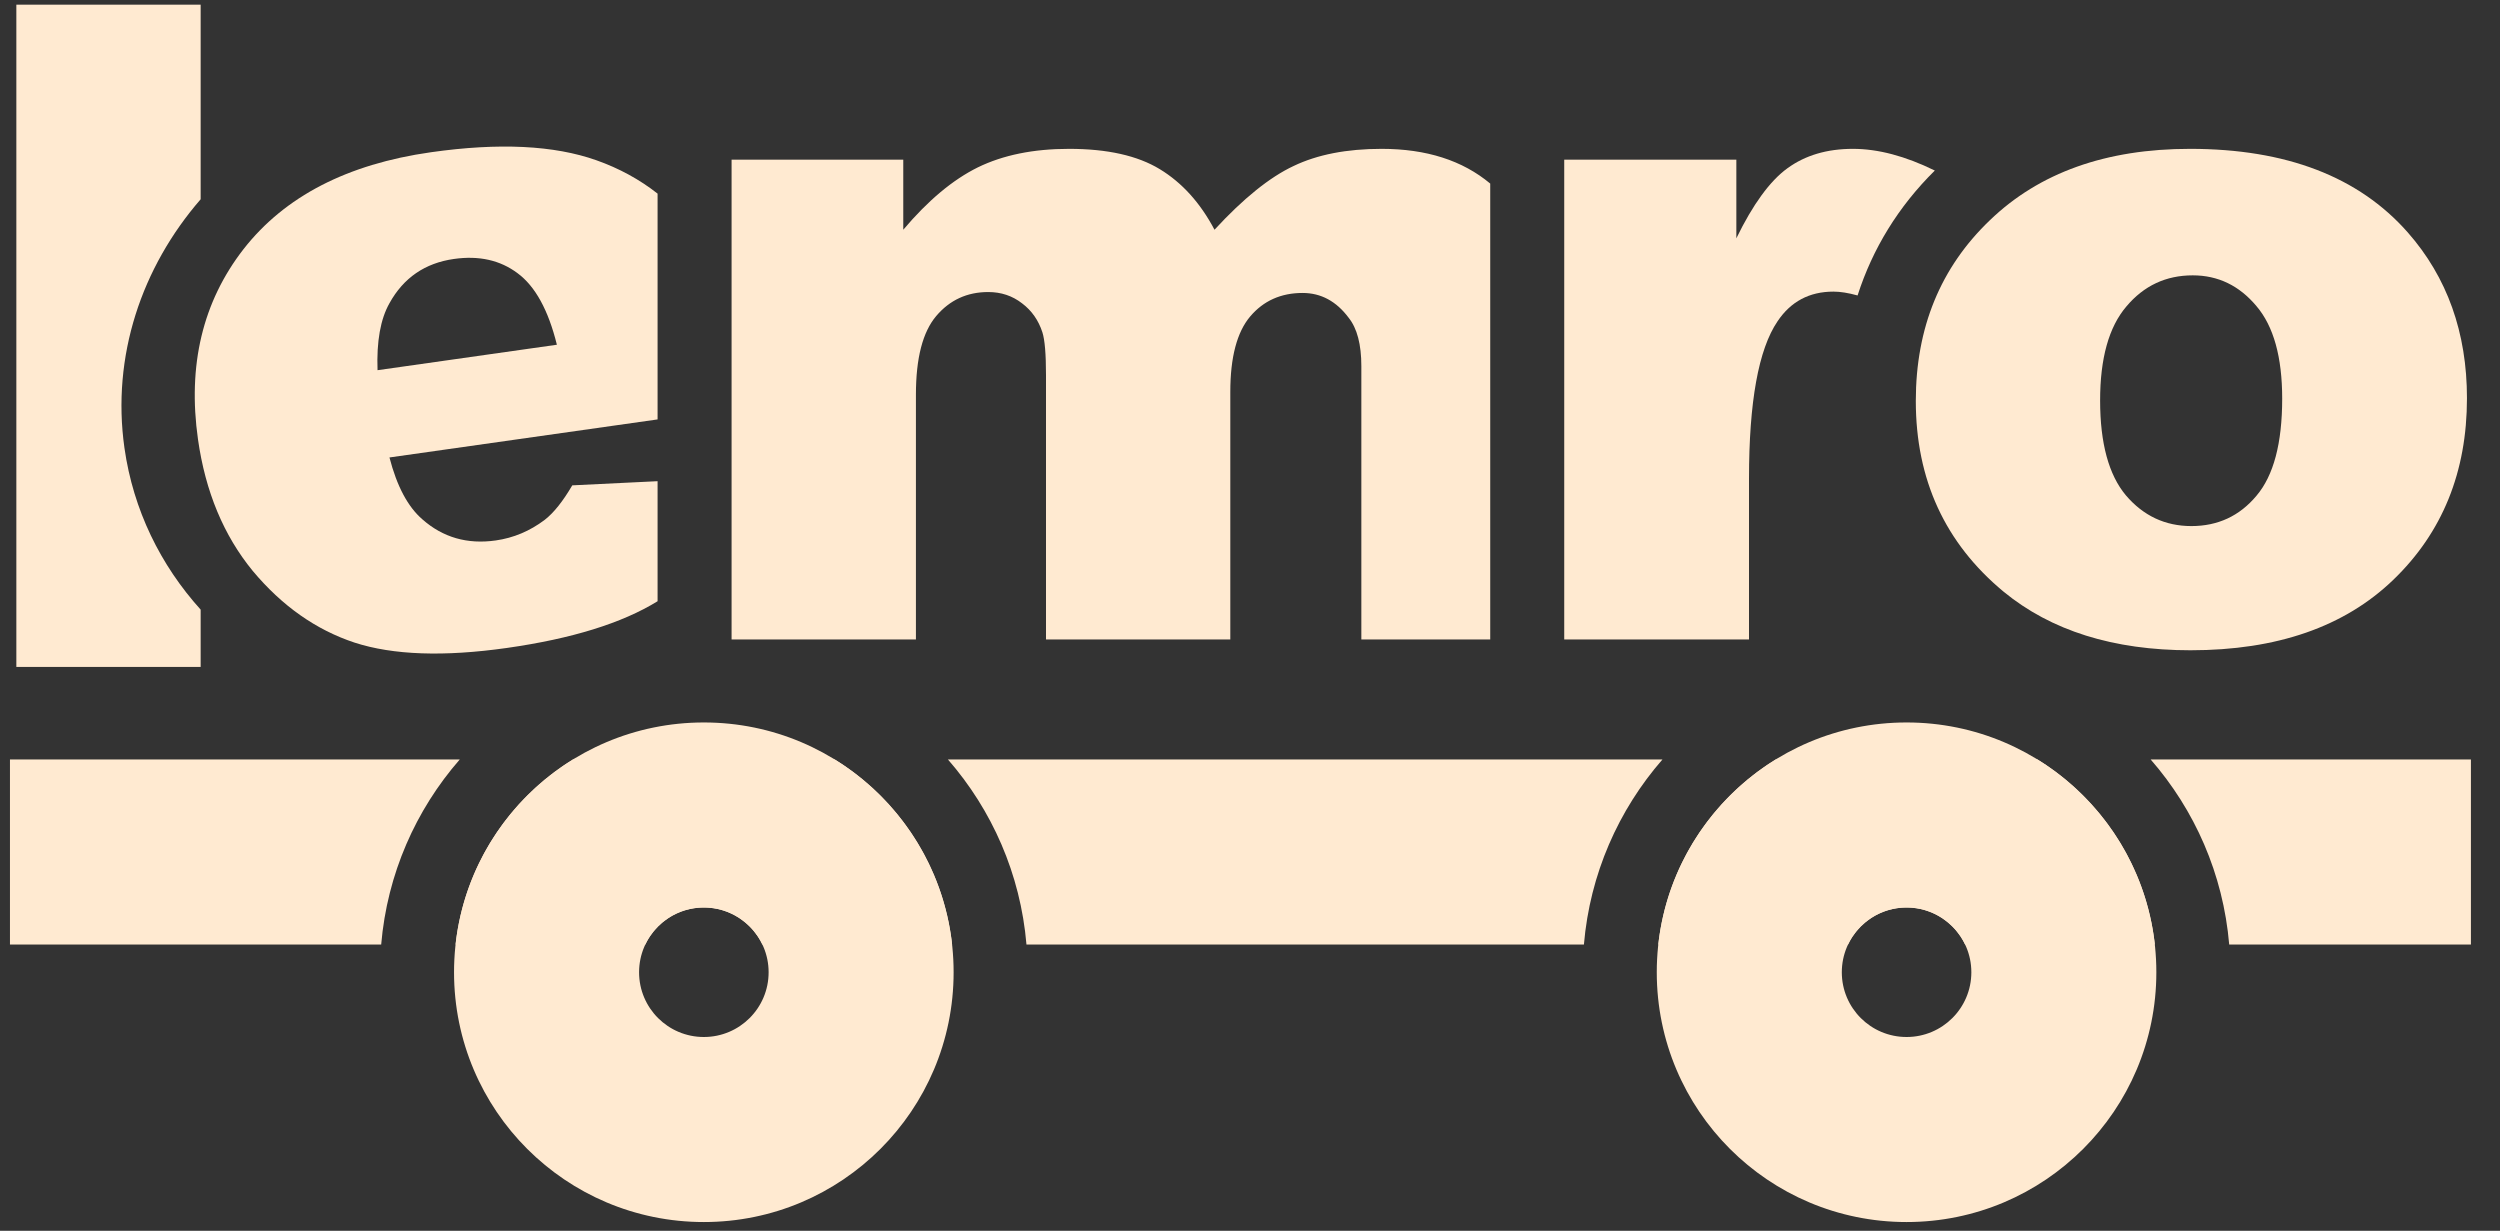 <svg width="65" height="32" viewBox="0 0 65 32" fill="none" xmlns="http://www.w3.org/2000/svg">
<rect x="0" y="0" width="65" height="32" fill="#333333" stroke="none"/>
<path d="M5.217 0.122H0.425V17.341H5.217V15.85C4.175 14.696 3.465 13.261 3.236 11.649C2.897 9.259 3.683 6.949 5.217 5.181V0.122Z" fill="#FFEAD1"/>
<path fill-rule="evenodd" clip-rule="evenodd" d="M17.097 5.034C16.628 4.665 16.097 4.376 15.507 4.167C14.407 3.777 12.974 3.707 11.206 3.958C9.028 4.267 7.403 5.107 6.332 6.477C5.269 7.846 4.874 9.495 5.148 11.426C5.341 12.782 5.815 13.921 6.57 14.842C7.332 15.754 8.215 16.376 9.219 16.708C10.222 17.033 11.542 17.079 13.178 16.847C14.867 16.607 16.173 16.202 17.097 15.632V12.511L14.879 12.619C14.637 13.033 14.399 13.332 14.164 13.515C13.778 13.807 13.353 13.986 12.888 14.052C12.151 14.157 11.516 13.974 10.983 13.504C10.605 13.178 10.319 12.642 10.126 11.894L17.097 10.905V5.034ZM13.456 7.103C13.915 7.441 14.256 8.061 14.479 8.963L9.816 9.625C9.789 8.877 9.892 8.297 10.126 7.884C10.491 7.223 11.05 6.84 11.802 6.733C12.453 6.64 13.004 6.764 13.456 7.103Z" fill="#FFEAD1"/>
<path d="M38.746 4.773C38.026 4.171 37.085 3.87 35.923 3.87C35.015 3.87 34.251 4.019 33.633 4.316C33.014 4.606 32.329 5.158 31.577 5.973C31.209 5.276 30.735 4.751 30.156 4.399C29.577 4.046 28.79 3.87 27.795 3.87C26.871 3.87 26.08 4.031 25.423 4.352C24.773 4.673 24.127 5.213 23.485 5.973V4.152H19.021V16.626H23.814V10.26C23.814 9.312 23.99 8.631 24.342 8.216C24.694 7.801 25.145 7.593 25.693 7.593C26.029 7.593 26.323 7.691 26.574 7.887C26.824 8.075 27 8.326 27.102 8.639C27.165 8.835 27.196 9.206 27.196 9.755V16.626H31.988V10.189C31.988 9.289 32.161 8.635 32.505 8.228C32.85 7.821 33.304 7.617 33.868 7.617C34.345 7.617 34.745 7.832 35.066 8.263C35.285 8.537 35.395 8.956 35.395 9.52V16.626H38.746V4.773Z" fill="#FFEAD1"/>
<path d="M49.811 10.424C49.811 8.521 50.453 6.955 51.737 5.726C53.022 4.489 54.756 3.87 56.941 3.87C59.438 3.87 61.326 4.594 62.602 6.043C63.628 7.21 64.141 8.647 64.141 10.354C64.141 12.272 63.502 13.846 62.226 15.075C60.958 16.297 59.2 16.907 56.952 16.907C54.948 16.907 53.327 16.398 52.09 15.381C50.571 14.12 49.811 12.468 49.811 10.424ZM54.603 10.412C54.603 11.524 54.827 12.346 55.273 12.879C55.727 13.411 56.295 13.678 56.976 13.678C57.665 13.678 58.229 13.415 58.667 12.891C59.114 12.366 59.337 11.524 59.337 10.365C59.337 9.285 59.114 8.482 58.667 7.958C58.221 7.425 57.669 7.159 57.011 7.159C56.314 7.159 55.739 7.429 55.285 7.969C54.83 8.502 54.603 9.316 54.603 10.412Z" fill="#FFEAD1"/>
<path d="M48.297 7.682C48.055 7.615 47.846 7.582 47.671 7.582C47.044 7.582 46.559 7.84 46.214 8.357C45.721 9.085 45.474 10.448 45.474 12.444V16.626H40.67V4.152H45.145V6.196C45.576 5.311 46.019 4.704 46.473 4.375C46.935 4.038 47.502 3.87 48.176 3.87C48.829 3.87 49.538 4.058 50.305 4.434C49.353 5.376 48.687 6.468 48.297 7.682Z" fill="#FFEAD1"/>
<path fill-rule="evenodd" clip-rule="evenodd" d="M18.3 26.962C19.23 26.962 19.984 26.209 19.984 25.279C19.984 24.349 19.23 23.595 18.3 23.595C17.37 23.595 16.616 24.349 16.616 25.279C16.616 26.209 17.37 26.962 18.3 26.962ZM18.3 31.773C21.887 31.773 24.794 28.866 24.794 25.279C24.794 21.692 21.887 18.784 18.3 18.784C14.713 18.784 11.805 21.692 11.805 25.279C11.805 28.866 14.713 31.773 18.3 31.773Z" fill="#FFEAD1"/>
<path fill-rule="evenodd" clip-rule="evenodd" d="M49.571 26.962C50.501 26.962 51.255 26.209 51.255 25.279C51.255 24.349 50.501 23.595 49.571 23.595C48.641 23.595 47.887 24.349 47.887 25.279C47.887 26.209 48.641 26.962 49.571 26.962ZM49.571 31.773C53.158 31.773 56.065 28.866 56.065 25.279C56.065 21.692 53.158 18.784 49.571 18.784C45.984 18.784 43.076 21.692 43.076 25.279C43.076 28.866 45.984 31.773 49.571 31.773Z" fill="#FFEAD1"/>
<path d="M26.688 24.557H41.182C41.338 22.723 42.082 21.056 43.224 19.746H24.646C25.789 21.056 26.533 22.723 26.688 24.557Z" fill="#FFEAD1"/>
<path d="M14.896 19.746H21.703C23.365 20.77 24.53 22.522 24.755 24.557H19.822C19.551 23.988 18.971 23.595 18.3 23.595C17.628 23.595 17.048 23.988 16.778 24.557H11.845C12.07 22.522 13.235 20.77 14.896 19.746Z" fill="#FFEAD1"/>
<path d="M11.954 19.746H0.259V24.557H9.911C10.067 22.723 10.811 21.056 11.954 19.746Z" fill="#FFEAD1"/>
<path d="M46.167 19.746H52.974C54.636 20.77 55.801 22.522 56.026 24.557H51.093C50.822 23.988 50.242 23.595 49.571 23.595C48.899 23.595 48.319 23.988 48.049 24.557H43.116C43.341 22.522 44.506 20.77 46.167 19.746Z" fill="#FFEAD1"/>
<path d="M57.959 24.557C57.804 22.723 57.06 21.056 55.917 19.746H64.244V24.557H57.959Z" fill="#FFEAD1"/>
</svg>
